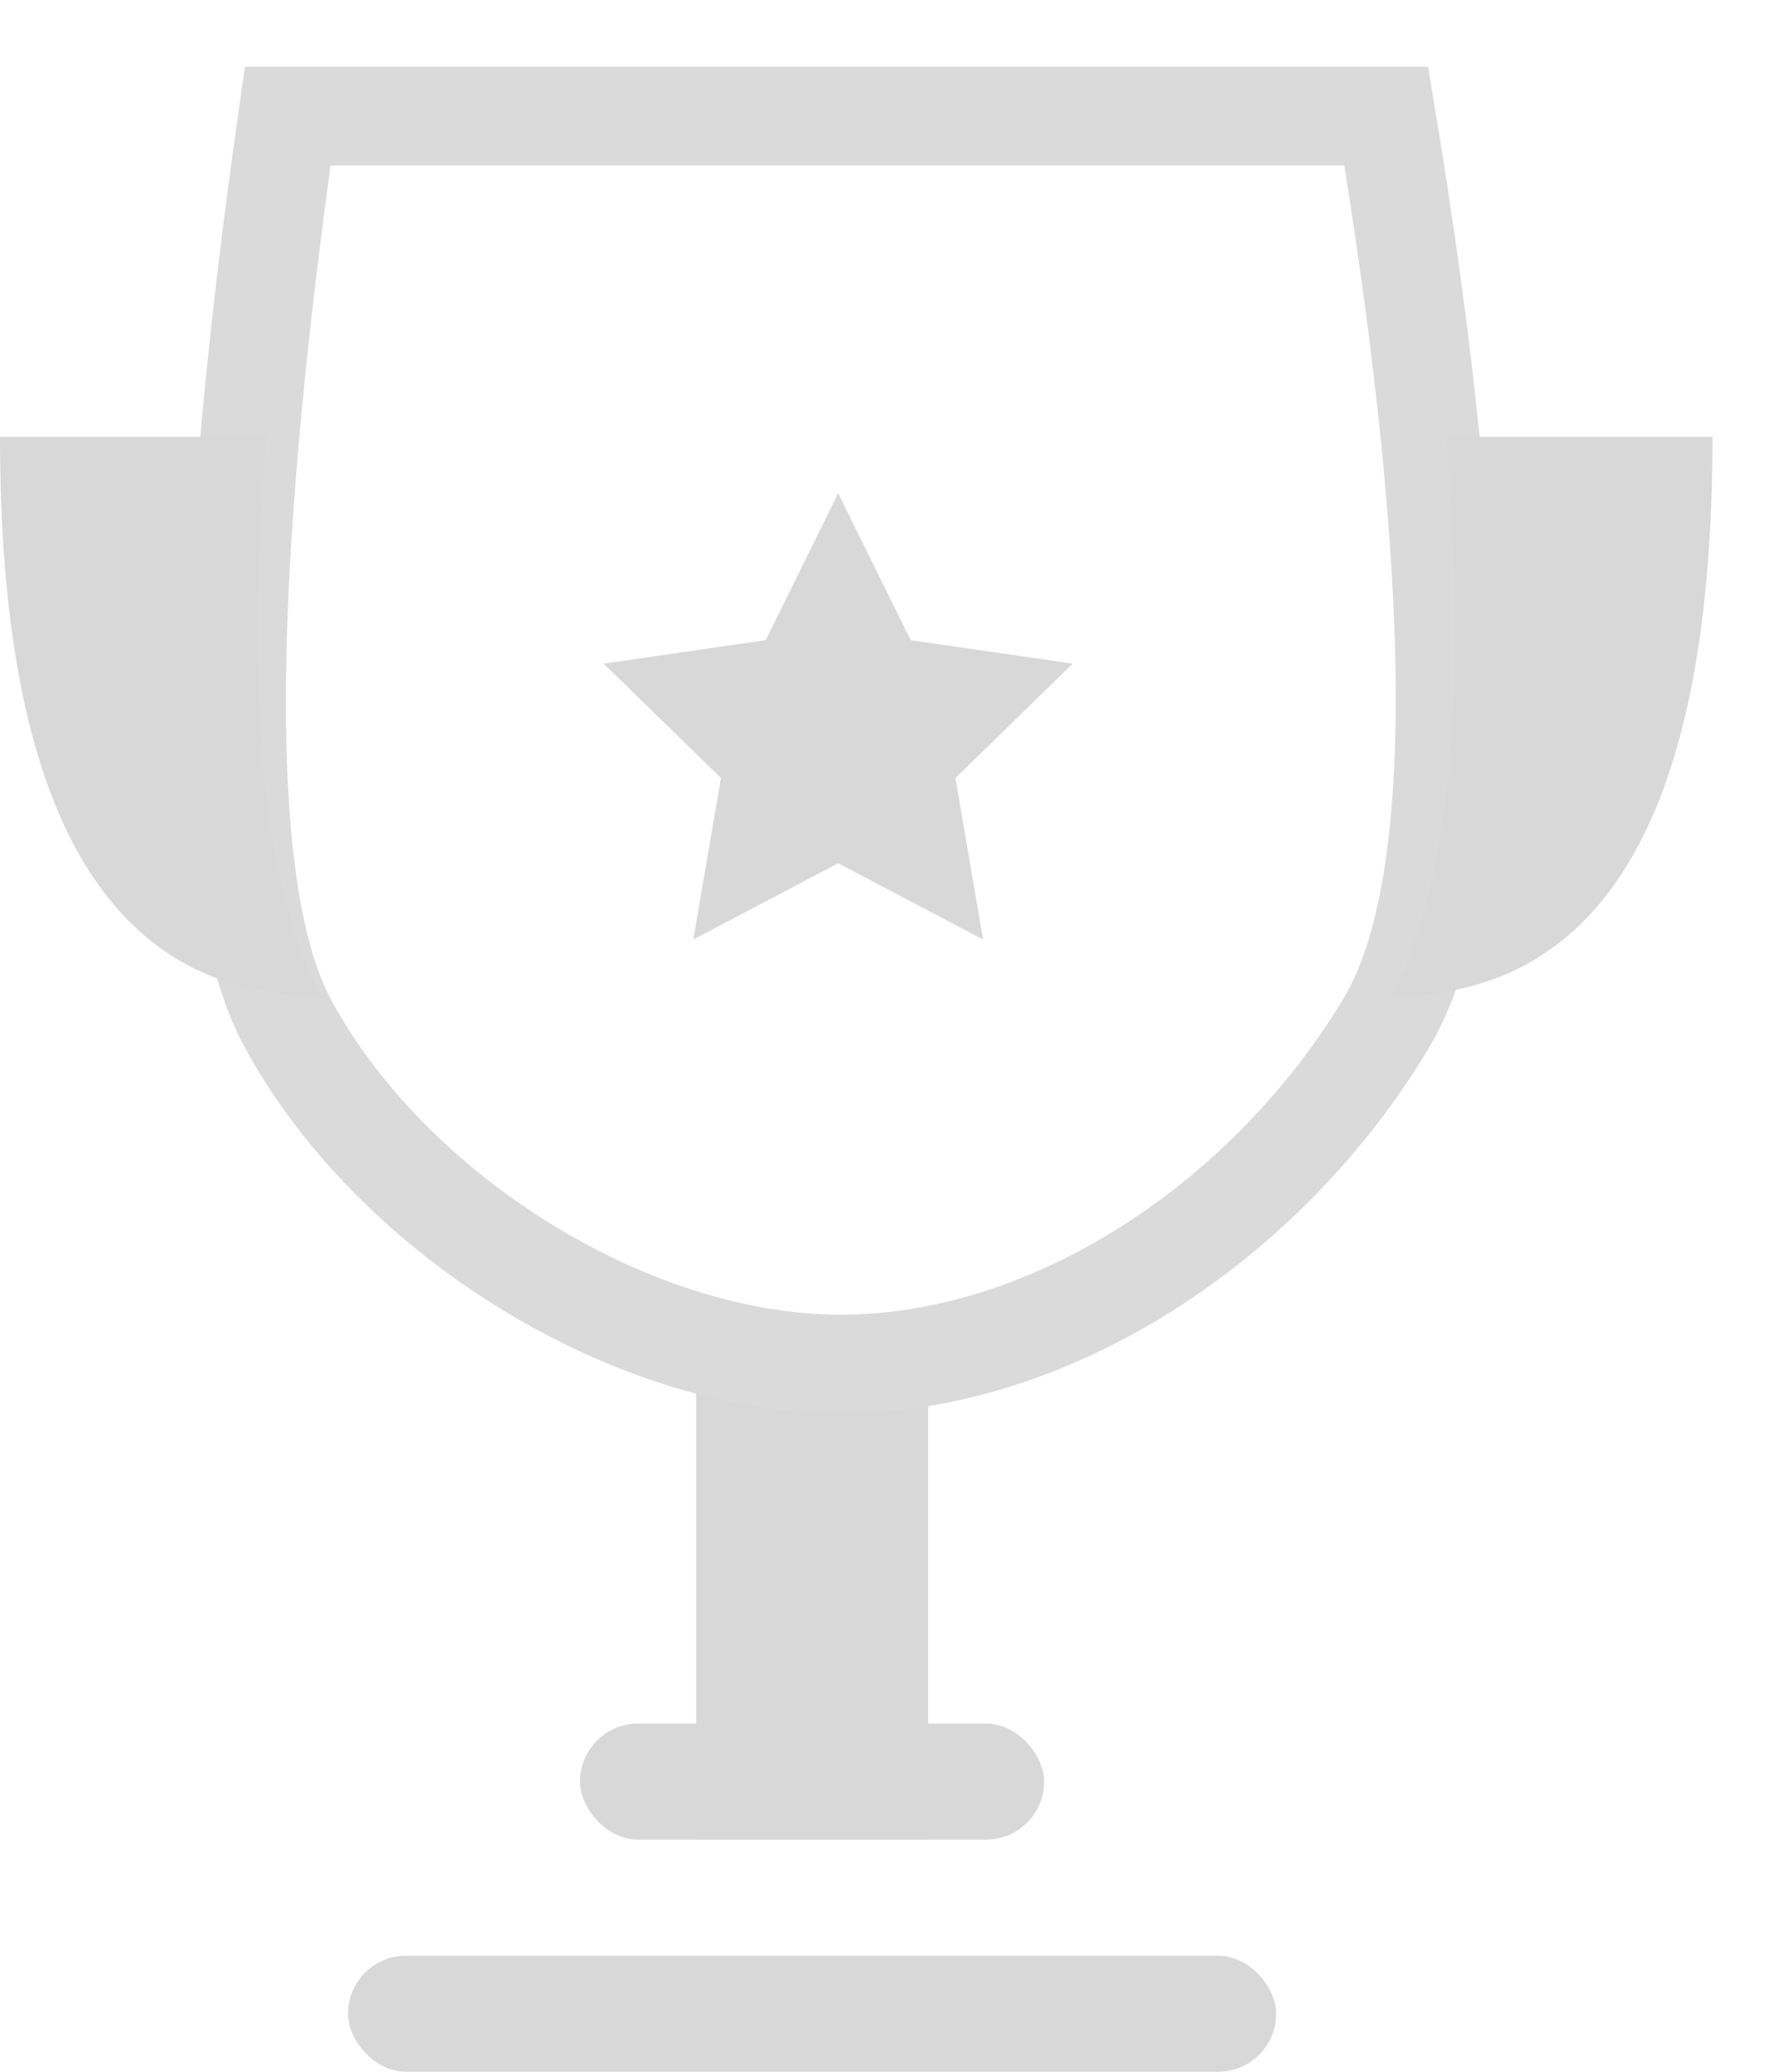 <?xml version="1.0" encoding="UTF-8"?>
<svg width="18px" height="21px" viewBox="0 0 18 21" version="1.1" xmlns="http://www.w3.org/2000/svg" xmlns:xlink="http://www.w3.org/1999/xlink">
    <!-- Generator: sketchtool 52.5 (67469) - http://www.bohemiancoding.com/sketch -->
    <title>1EF1D651-9AB4-4E0E-8CA5-49E04BEDC575</title>
    <desc>Created with sketchtool.</desc>
    <g id="Page-1" stroke="none" stroke-width="1" fill="none" fill-rule="evenodd">
        <g id="pixel-painter" transform="translate(-1201, -147)" fill-rule="nonzero">
            <g id="Group-10" transform="translate(1201, 148)">
                <rect id="Rectangle" fill="#D8D8D8" x="3.529" y="18.824" width="9.412" height="1.176" rx="0.588"></rect>
                <rect id="Rectangle" fill="#D8D8D8" x="5.882" y="16.471" width="4.706" height="1.176" rx="0.588"></rect>
                <rect id="Rectangle" fill="#D8D8D8" x="7.059" y="12.941" width="2.353" height="4.706"></rect>
                <path d="M2.917,0.177 L14.058,0.177 C14.852,4.979 14.852,8.044 14.058,9.37 C12.867,11.36 10.682,12.826 8.527,12.826 C6.372,12.826 3.952,11.289 2.917,9.37 C2.227,8.091 2.227,5.027 2.917,0.177 Z" id="Path-3" stroke="#DADADA"></path>
                <path d="M2.7,3.429 L-1.13686838e-13,3.429 C-1.13686838e-13,7.206 1.083,9.095 3.249,9.095 C2.665,7.939 2.482,6.05 2.7,3.429 Z" id="Path-4" fill="#D8D8D8"></path>
                <path d="M16.818,3.429 L14.118,3.429 C14.118,7.206 15.201,9.095 17.366,9.095 C16.783,7.939 16.6,6.05 16.818,3.429 Z" id="Path-4" fill="#D8D8D8" transform="translate(15.742, 6.262) scale(-1, 1) translate(-15.742, -6.262) "></path>
                <polygon id="Star" fill="#D8D8D8" points="8.5 7.75 7.031 8.523 7.311 6.886 6.122 5.727 7.765 5.489 8.5 4 9.235 5.489 10.878 5.727 9.689 6.886 9.969 8.523"></polygon>
            </g>
        </g>
    </g>
</svg>